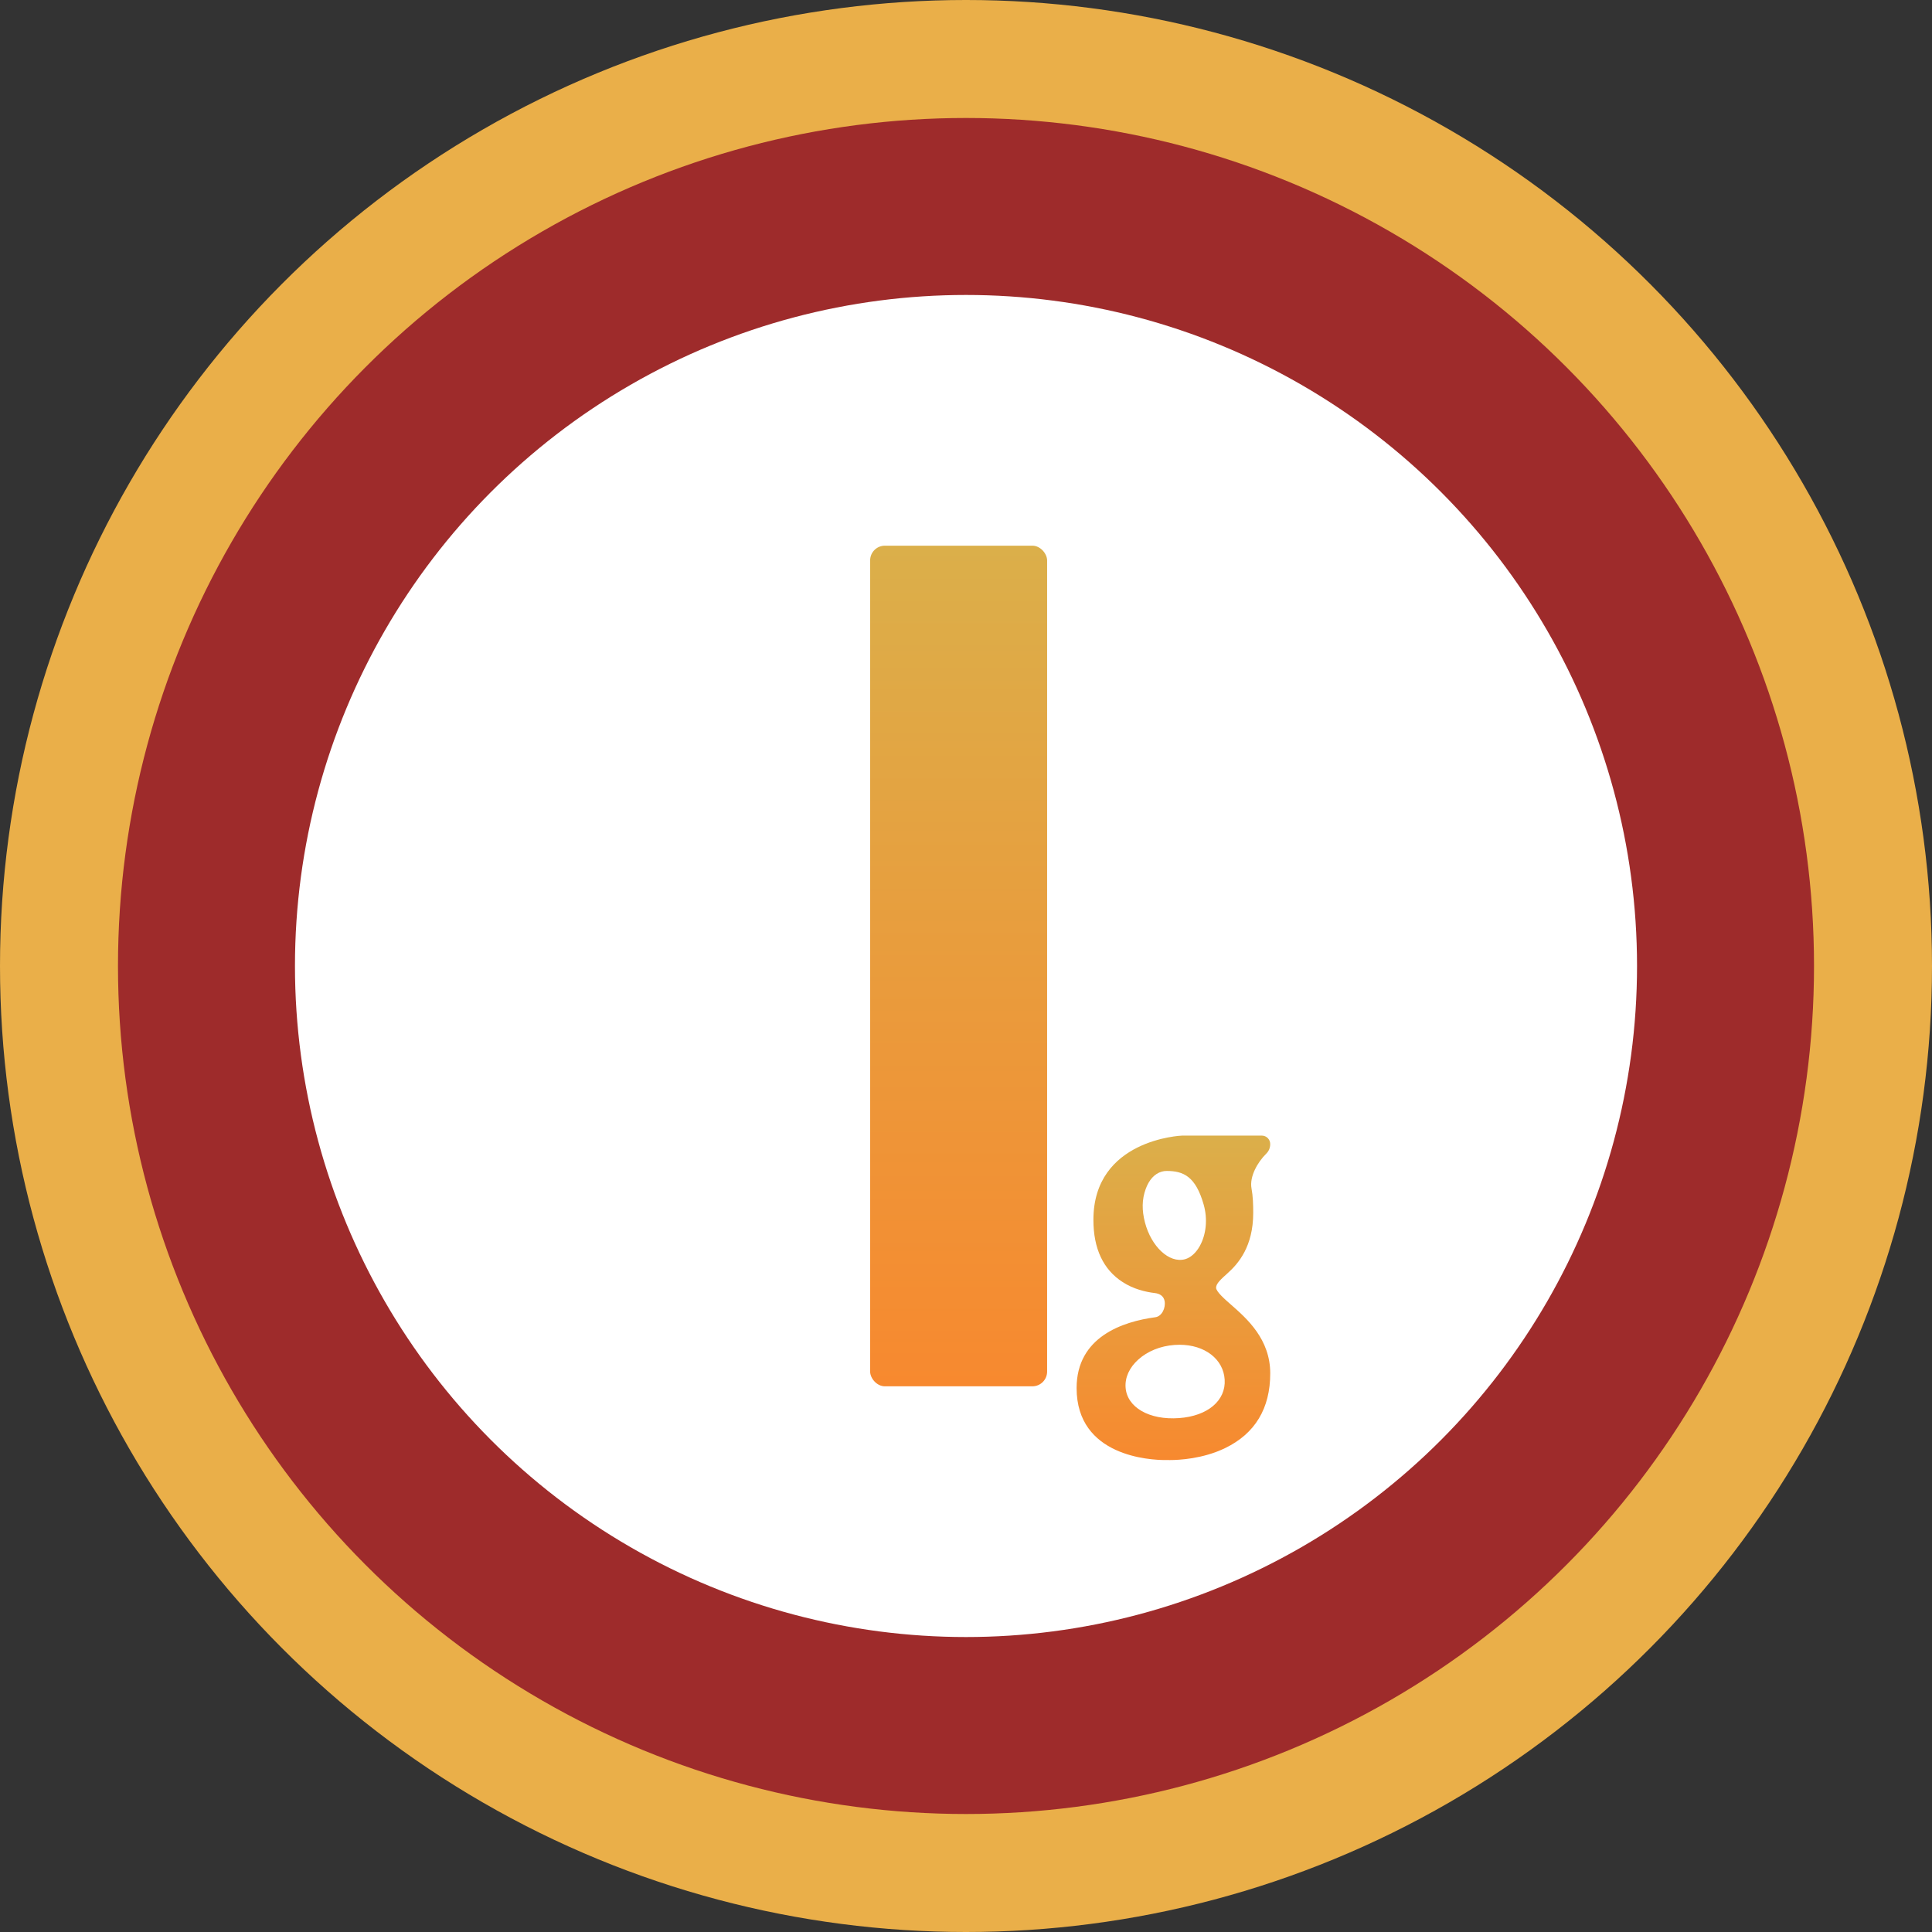 <svg width="131" height="131" viewBox="0 0 131 131" fill="none" xmlns="http://www.w3.org/2000/svg">
<rect x="0" y="0" width="131" height="131" fill="#333333" stroke="none"/>
<circle cx="65.5" cy="65.5" r="65.5" fill="#EAAF49"/>
<circle cx="65.5" cy="65.5" r="57.5" fill="#9E2B2B"/>
<circle cx="65.5" cy="65.5" r="45.5" fill="white"/>
<rect x="59" y="37" width="12" height="57" rx="1" fill="url(#paint0_linear_72_29)"/>
<path d="M86.127 77.57V77.57C86.127 77.255 85.872 77 85.557 77H80.157C80.096 77.001 74.139 77.249 74.139 82.711C74.139 84.664 74.807 86.085 76.123 86.933C76.859 87.408 77.669 87.602 78.308 87.677C78.645 87.716 78.906 87.886 78.967 88.22V88.22C79.05 88.672 78.791 89.255 78.335 89.316C76.117 89.613 73 90.65 73 94.119C73 98.763 78.006 98.999 79.009 98.999L79.129 98.997L79.313 99C79.941 99 81.564 98.921 83.078 98.185C85.102 97.202 86.129 95.499 86.129 93.121C86.129 90.804 84.547 89.41 83.495 88.487C83.032 88.082 82.457 87.577 82.457 87.311C82.457 87.034 82.791 86.733 83.219 86.349C83.973 85.677 84.975 84.518 84.975 82.237C84.975 81.668 84.957 81.111 84.86 80.587C84.71 79.781 85.272 78.802 85.856 78.227C86.023 78.062 86.127 77.848 86.127 77.57ZM80.352 85.382C79.266 85.676 78.06 84.509 77.637 82.898C77.415 82.053 77.429 81.333 77.681 80.63C77.906 80 78.293 79.577 78.772 79.443C78.881 79.411 78.995 79.397 79.111 79.397C80.257 79.397 81.075 79.779 81.616 81.68C81.892 82.648 81.792 83.699 81.35 84.491C81.09 84.957 80.734 85.274 80.352 85.382ZM76.32 94.064C76.277 93.392 76.581 92.728 77.175 92.191C77.806 91.62 78.681 91.264 79.632 91.195C79.747 91.188 79.861 91.182 79.976 91.182C81.692 91.182 82.953 92.155 83.039 93.545C83.128 94.965 81.888 96.014 79.954 96.154C77.921 96.306 76.405 95.42 76.32 94.064Z" fill="url(#paint1_linear_72_29)"/>
<defs>
<linearGradient id="paint0_linear_72_29" x1="65" y1="37" x2="65" y2="94" gradientUnits="userSpaceOnUse">
<stop stop-color="#DBAF4A"/>
<stop offset="1" stop-color="#F7892F"/>
</linearGradient>
<linearGradient id="paint1_linear_72_29" x1="79.565" y1="77" x2="79.565" y2="99" gradientUnits="userSpaceOnUse">
<stop stop-color="#DBAF4A"/>
<stop offset="1" stop-color="#F7892F"/>
</linearGradient>
</defs>
</svg>
